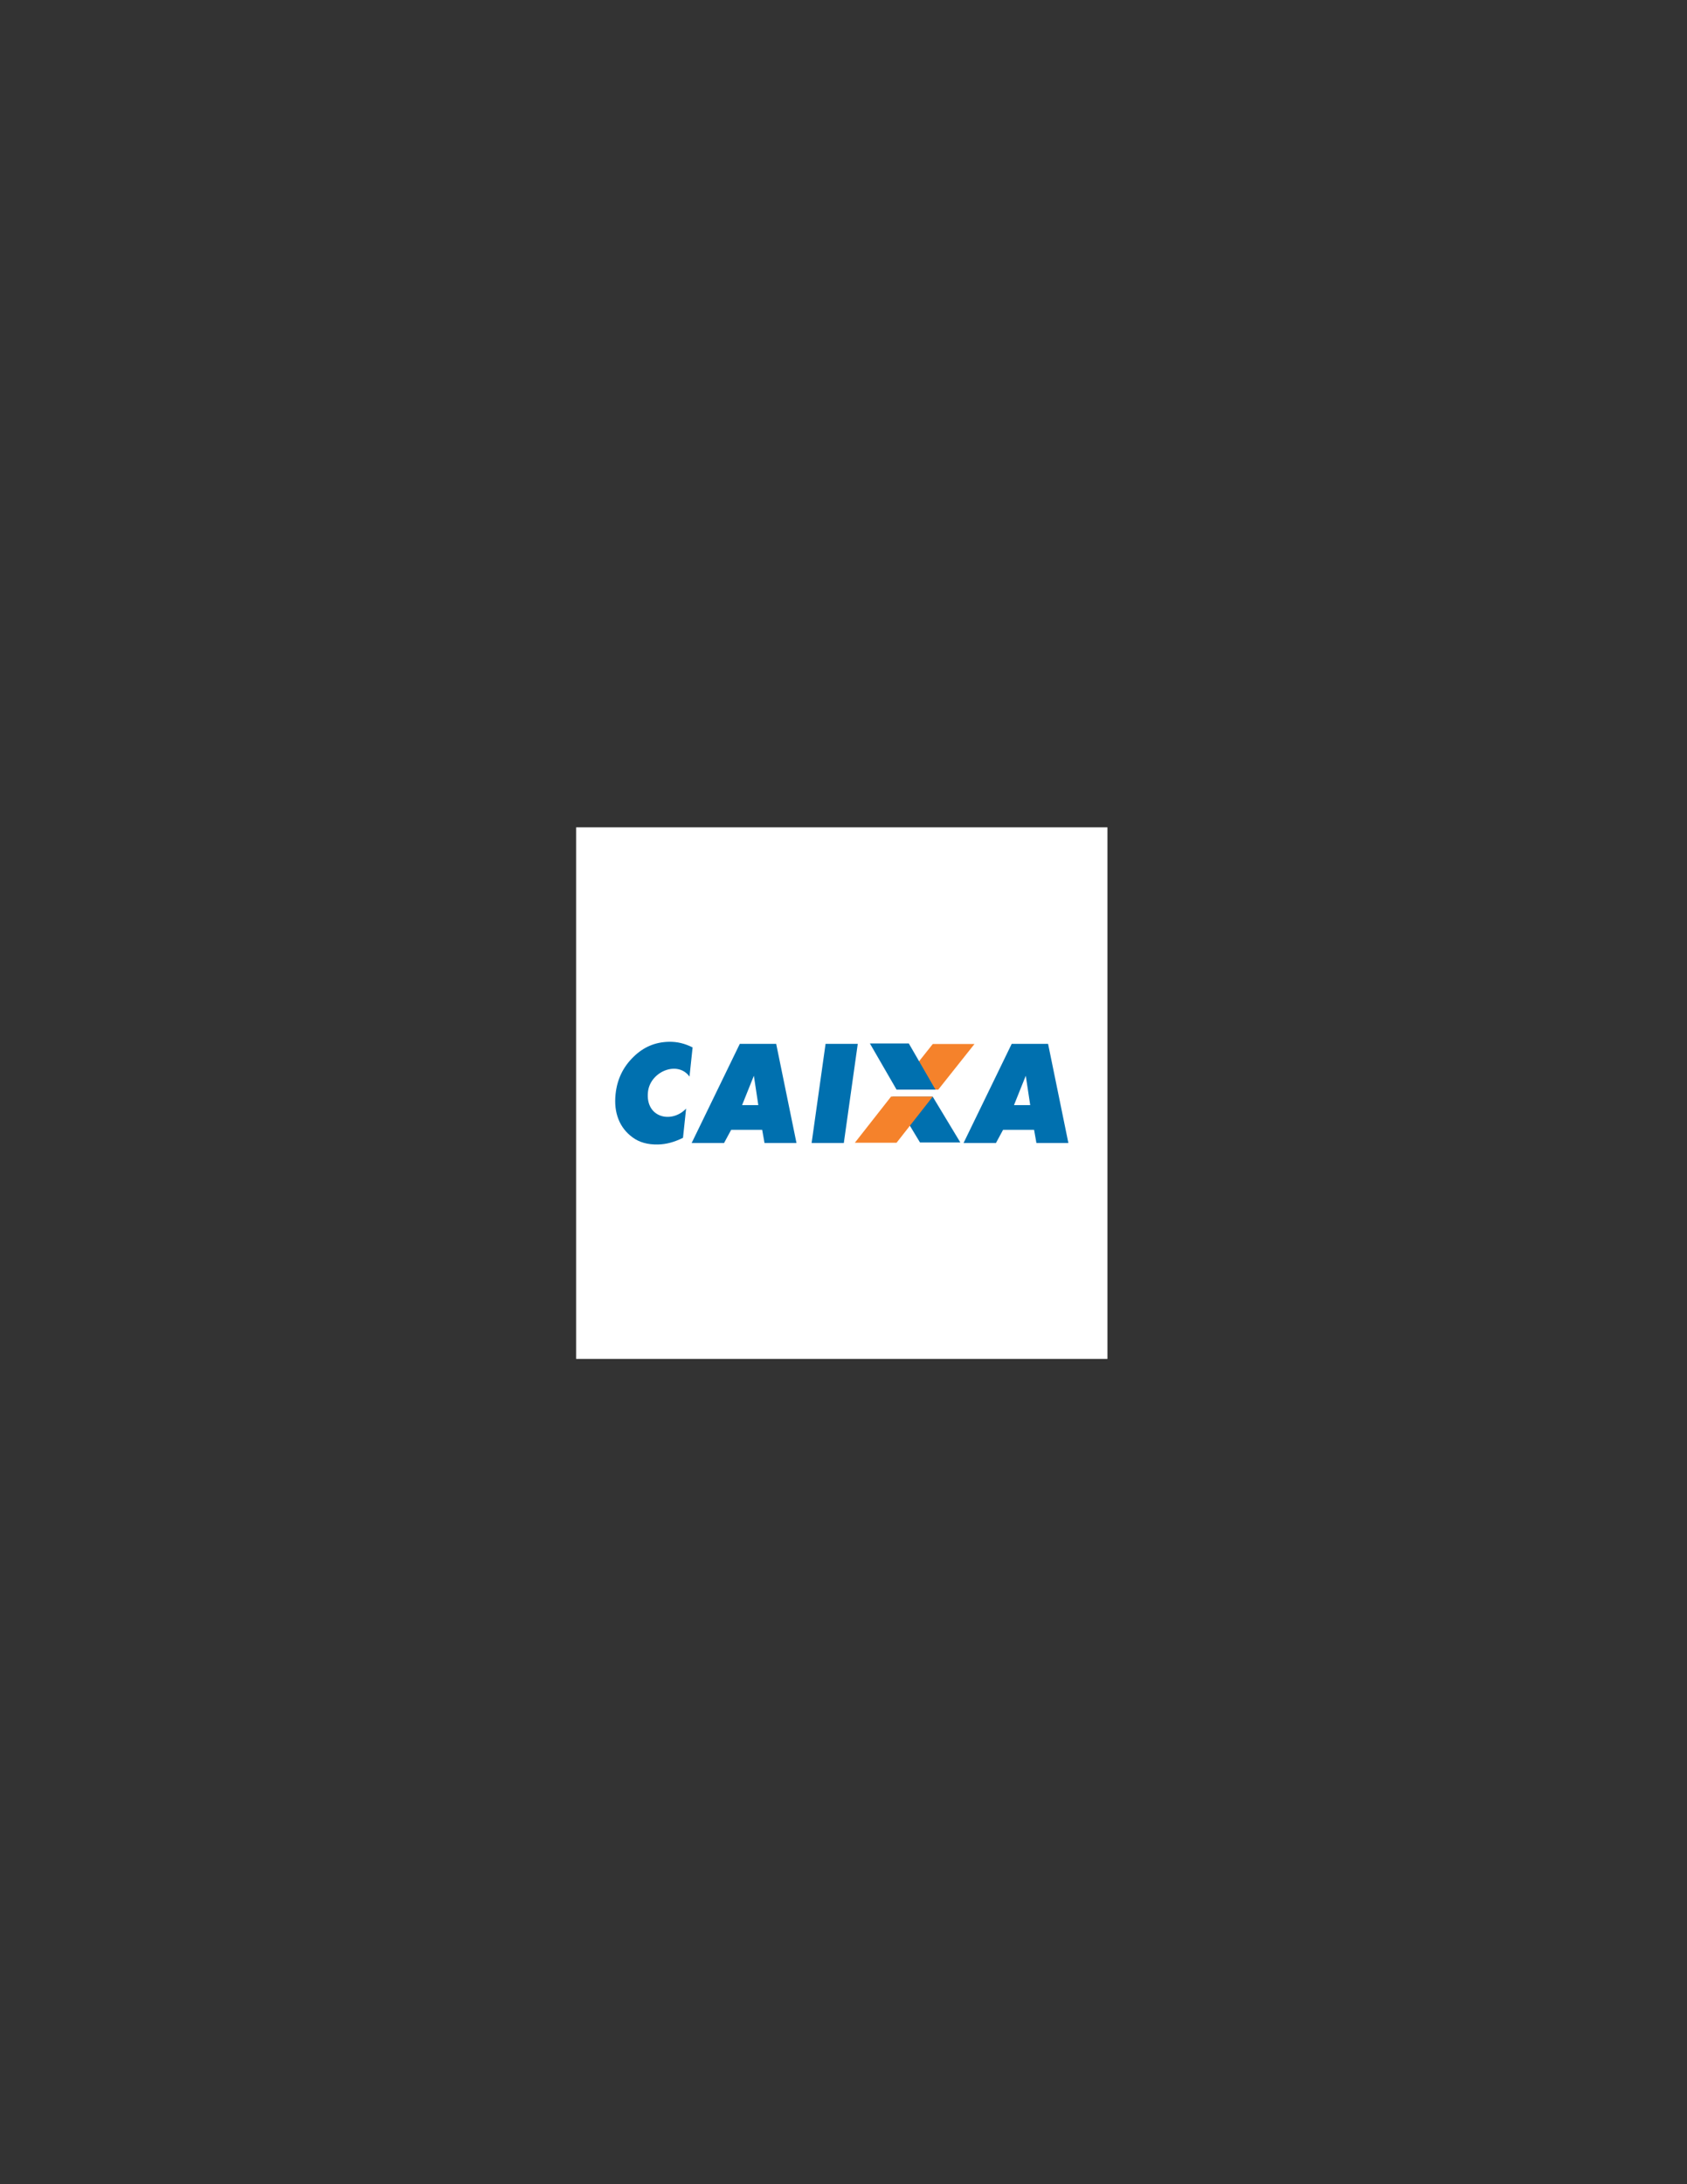 <?xml version="1.0" encoding="utf-8"?>
<!-- Generator: Adobe Illustrator 14.0.0, SVG Export Plug-In . SVG Version: 6.00 Build 43363)  -->
<!DOCTYPE svg PUBLIC "-//W3C//DTD SVG 1.1//EN" "http://www.w3.org/Graphics/SVG/1.1/DTD/svg11.dtd">
<svg version="1.1" id="Layer_1" xmlns="http://www.w3.org/2000/svg" xmlns:xlink="http://www.w3.org/1999/xlink" x="0px" y="0px"
	 width="612px" height="792px" viewBox="0 0 612 792" enable-background="new 0 0 612 792" xml:space="preserve">
<rect x="0" y="0" width="612" height="792" fill="#333333" stroke="none"/>
<g>
	<polygon fill-rule="evenodd" clip-rule="evenodd" fill="#FFFFFF" points="209,300 401.756,300 401.756,492.756 209,492.756 
		209,300 	"/>
	<path fill-rule="evenodd" clip-rule="evenodd" fill="#0070AF" d="M273.466,390.115l-4.257,10.61h5.89l-1.615-10.655
		L273.466,390.115L273.466,390.115z M250.91,414.469l17.467-35.958h13.203l7.365,35.958H277.35l-0.852-4.791H265.25l-2.588,4.791
		H250.91L250.91,414.469z M294.432,414.469l5.06-35.958h11.682l-5.06,35.958H294.432L294.432,414.469z M372.123,390.07
		l-4.275,10.655h5.89L372.123,390.07L372.123,390.07z M349.548,414.469l17.468-35.958h13.202l7.365,35.958h-11.595l-0.852-4.791
		h-11.248l-2.588,4.791H349.548L349.548,414.469z"/>
	<polygon fill-rule="evenodd" clip-rule="evenodd" fill="#0070AF" points="323.725,397.656 338.362,397.656 348.39,414.268 
		333.753,414.268 323.725,397.656 	"/>
	<polygon fill-rule="evenodd" clip-rule="evenodd" fill="#F5822B" points="325.246,395.104 340.375,395.104 353.515,378.563 
		338.386,378.563 325.246,395.104 	"/>
	<polygon fill-rule="evenodd" clip-rule="evenodd" fill="#F5822B" points="310.117,414.369 325.246,414.369 338.386,397.625 
		323.257,397.625 310.117,414.369 	"/>
	<polygon fill-rule="evenodd" clip-rule="evenodd" fill="#0070AF" points="315.573,378.362 329.693,378.362 339.366,395.104 
		325.246,395.104 315.573,378.362 	"/>
	<path fill-rule="evenodd" clip-rule="evenodd" fill="#0070AF" d="M251.257,379.799l-1.124,10.575
		c-4.306-5.939-14.284-1.841-15.068,5.558c-0.996,9.392,8.608,11.581,13.835,6.05l-1.126,10.6c-1.56,0.768-3.085,1.361-4.59,1.766
		c-1.497,0.402-2.998,0.615-4.487,0.646c-1.872,0.039-3.568-0.156-5.096-0.586c-1.529-0.422-2.911-1.094-4.134-2.002
		c-2.36-1.725-4.066-3.918-5.118-6.588c-1.05-2.678-1.397-5.699-1.038-9.076c0.288-2.714,0.973-5.188,2.062-7.433
		c1.08-2.243,2.576-4.281,4.481-6.129c1.801-1.763,3.762-3.092,5.885-3.996c2.113-0.895,4.421-1.373,6.915-1.425
		c1.489-0.032,2.951,0.12,4.369,0.461C248.448,378.563,249.854,379.094,251.257,379.799L251.257,379.799z"/>
</g>
</svg>
